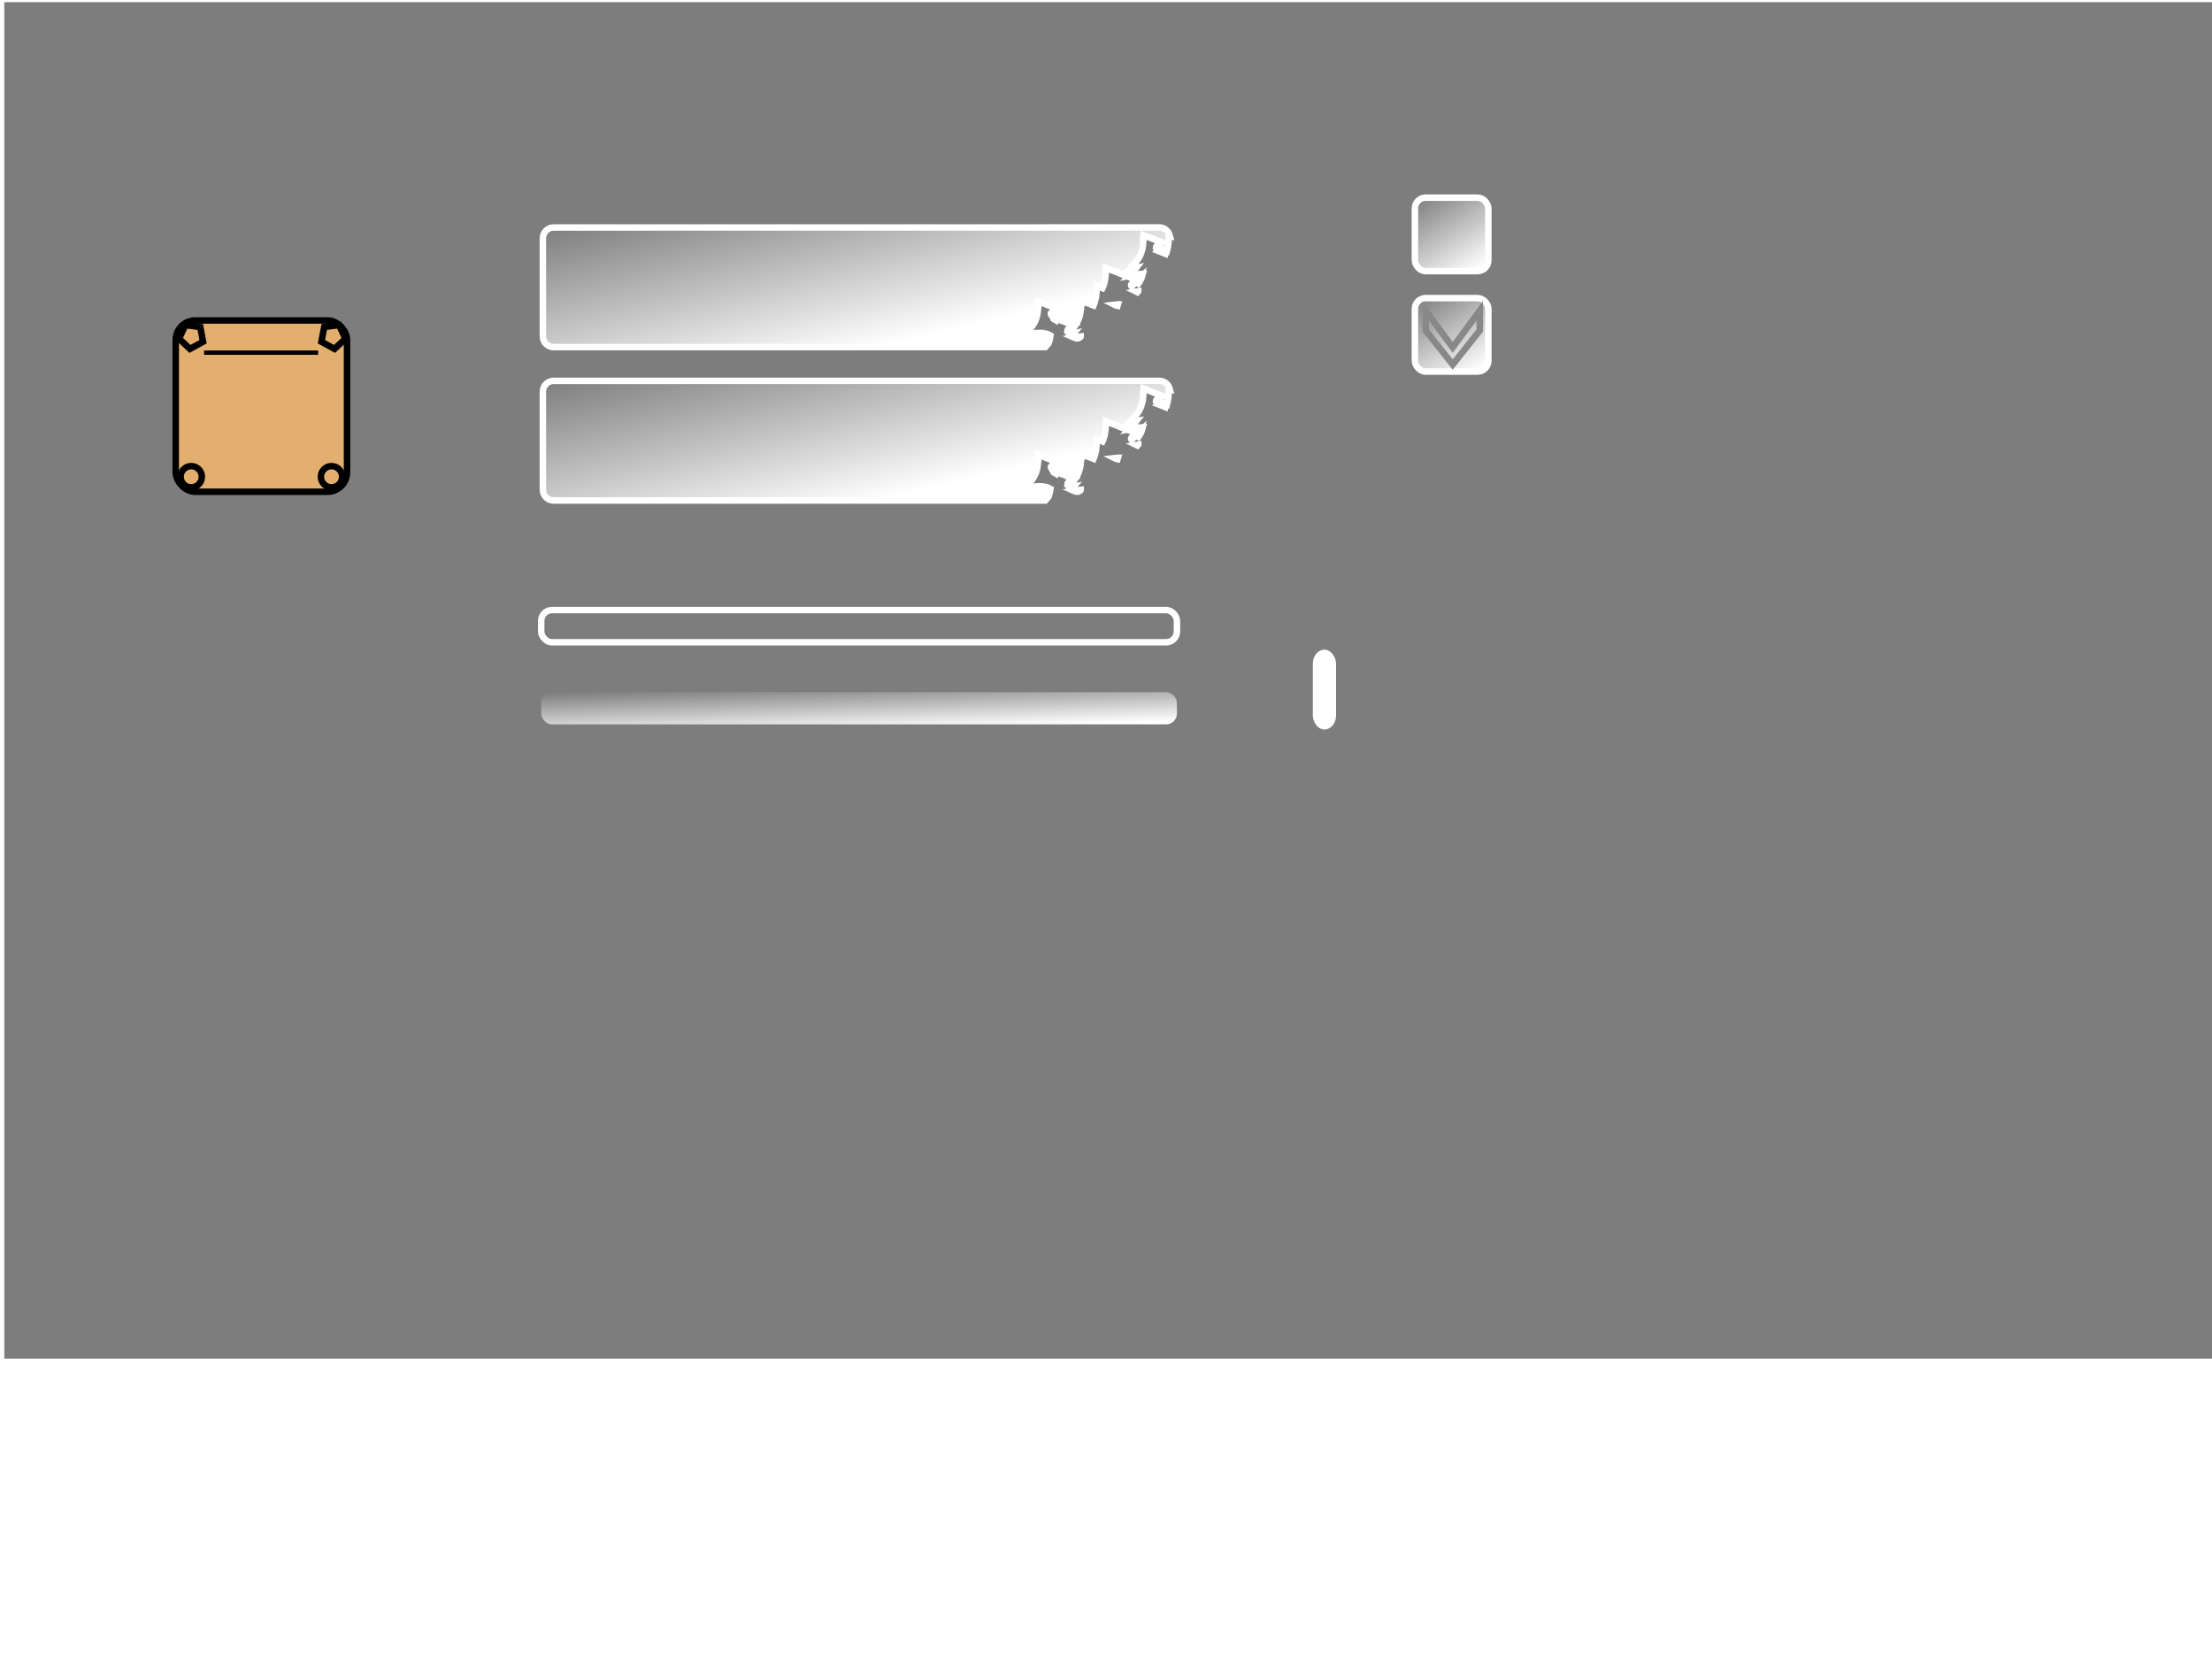 <?xml version="1.0" encoding="UTF-8" standalone="no"?>
<!-- Created with Inkscape (http://www.inkscape.org/) -->

<svg
   xmlns:dc="http://purl.org/dc/elements/1.1/"
   xmlns:cc="http://creativecommons.org/ns#"
   xmlns:rdf="http://www.w3.org/1999/02/22-rdf-syntax-ns#"
   xmlns:svg="http://www.w3.org/2000/svg"
   xmlns="http://www.w3.org/2000/svg"
   xmlns:xlink="http://www.w3.org/1999/xlink"
   xmlns:sodipodi="http://sodipodi.sourceforge.net/DTD/sodipodi-0.dtd"
   xmlns:inkscape="http://www.inkscape.org/namespaces/inkscape"
   width="1024px"
   height="768px"
   id="svg2985"
   version="1.1"
   inkscape:version="0.48.5 r10040"
   sodipodi:docname="gui.svg">
  <defs
     id="defs2987">
    <linearGradient
       id="linearGradient3931">
      <stop
         style="stop-color:#ffffff;stop-opacity:1;"
         offset="0"
         id="stop3933" />
      <stop
         style="stop-color:#ffffff;stop-opacity:0;"
         offset="1"
         id="stop3935" />
    </linearGradient>
    <linearGradient
       inkscape:collect="always"
       xlink:href="#linearGradient3931"
       id="linearGradient3937"
       x1="282.812"
       y1="135.5"
       x2="262.469"
       y2="48.5"
       gradientUnits="userSpaceOnUse"
       gradientTransform="translate(188,10)" />
    <linearGradient
       inkscape:collect="always"
       xlink:href="#linearGradient3931"
       id="linearGradient3965"
       gradientUnits="userSpaceOnUse"
       gradientTransform="translate(188,81)"
       x1="282.812"
       y1="135.5"
       x2="262.469"
       y2="48.5" />
    <filter
       id="filter3967"
       inkscape:label="Glow"
       inkscape:menu="Shadows and Glows"
       inkscape:menu-tooltip="Glow of object's own color at the edges"
       color-interpolation-filters="sRGB">
      <feGaussianBlur
         id="feGaussianBlur3969"
         stdDeviation="5"
         result="result91" />
      <feComposite
         id="feComposite3971"
         in2="result91"
         in="SourceGraphic"
         operator="over" />
    </filter>
    <linearGradient
       inkscape:collect="always"
       xlink:href="#linearGradient3931"
       id="linearGradient3981"
       x1="520.876"
       y1="121.567"
       x2="497.806"
       y2="85.063"
       gradientUnits="userSpaceOnUse" />
    <linearGradient
       inkscape:collect="always"
       xlink:href="#linearGradient3931"
       id="linearGradient3996"
       gradientUnits="userSpaceOnUse"
       x1="520.876"
       y1="121.567"
       x2="497.806"
       y2="85.063"
       gradientTransform="translate(166,1.5)" />
    <linearGradient
       inkscape:collect="always"
       xlink:href="#linearGradient3931"
       id="linearGradient3781"
       gradientUnits="userSpaceOnUse"
       gradientTransform="matrix(8.656,0,0,0.439,-3982.207,280.953)"
       x1="520.876"
       y1="121.567"
       x2="497.806"
       y2="85.063" />
  </defs>
  <sodipodi:namedview
     id="base"
     pagecolor="#04062d"
     bordercolor="#666666"
     borderopacity="1.0"
     inkscape:pageopacity="0"
     inkscape:pageshadow="2"
     inkscape:zoom="0.5"
     inkscape:cx="844.74286"
     inkscape:cy="548.19457"
     inkscape:current-layer="layer1"
     inkscape:document-units="px"
     showgrid="false"
     inkscape:window-width="1920"
     inkscape:window-height="1018"
     inkscape:window-x="1272"
     inkscape:window-y="-8"
     inkscape:window-maximized="1"
     showguides="true"
     inkscape:guide-bbox="true" />
  <g
     id="layer1"
     inkscape:label="Layer 1"
     inkscape:groupmode="layer">
    <rect
       style="fill:#7d7d7d;fill-opacity:1;stroke:none"
       id="rect3006"
       width="1166"
       height="628"
       x="2"
       y="1" />
    <path
       style="fill:url(#linearGradient3937);fill-opacity:1;stroke:#ffffff;stroke-width:3;stroke-linecap:round;stroke-linejoin:miter;stroke-miterlimit:4;stroke-opacity:1;stroke-dasharray:none"
       d="m 256.312,105.312 c -2.77,0 -5,2.23 -5,5 l 0,45.375 c 0,2.77 2.23,5 5,5 l 227.594,0 c 0.585,-0.652 1.097,-1.252 1.562,-1.875 0.376,-0.997 0.644,-2.14 0.844,-3.531 -3.242,-1.82 -7.161,-1.209 -12,-0.281 4.394,-4.687 6.198,-6.167 6.438,-15.406 l 8.531,3.312 c -4.541,2.717 -2.503,2.127 -1.469,4.844 0.207,0.125 0.404,0.209 0.594,0.312 0.01,-0.253 0.024,-0.484 0.031,-0.75 l 3.5,1.344 c 1.291,-0.695 2.071,-2.695 4.406,-4.656 l -2.031,5.594 2.656,1.031 c -2.681,1.604 -3.041,2.059 -2.688,2.719 l 0.844,0.344 c 3.695,-3.934 5.279,-5.907 5.5,-14.438 l 5.625,2.156 c 0.291,-0.655 0.514,-1.381 0.719,-2.188 -0.468,0.085 -0.92,0.157 -1.406,0.25 0.649,-0.692 1.242,-1.287 1.781,-1.875 0.232,-1.426 0.352,-3.116 0.406,-5.219 l 2.625,1 c 1.001,-2.101 1.507,-4.756 1.625,-9.312 l 8.531,3.312 c -0.015,0.009 -0.017,0.022 -0.031,0.031 l 5.875,2.25 c 0.359,-0.388 0.75,-0.794 1.219,-1.188 l -1.406,3.844 c 1.366,-1.627 2.293,-3.198 2.875,-5.531 -1.912,0.076 -4.009,0.465 -6.312,0.906 1.407,-1.501 2.528,-2.668 3.438,-3.875 -1.022,0.156 -2.07,0.317 -3.188,0.531 3.57,-3.808 5.426,-5.509 6.125,-10.969 0.01,-0.04 -0.01,-0.085 0,-0.125 0.015,-0.346 0.053,-0.63 0.062,-1 l 0.031,0.031 c 0.092,-0.995 0.186,-2.092 0.219,-3.344 l 8.5,3.312 c -2.129,1.274 -2.799,1.81 -2.812,2.312 l 2.594,1 c -0.506,0.303 -0.871,0.524 -1.219,0.75 l 2.719,1.062 c 0.029,-0.425 0.05,-0.83 0.062,-1.312 l 0.906,0.344 c 0.559,-1.845 0.85,-4.172 0.938,-7.562 l 0.344,0.125 c -0.592,-2.101 -2.486,-3.656 -4.781,-3.656 z M 526.25,129.781 c -2.845,1.714 -2.942,2.061 -2.375,2.875 0.699,-0.674 1.338,-1.729 2.375,-2.875 z m 0.656,5.031 c -0.359,0.051 -0.744,0.123 -1.125,0.188 0.254,0.132 0.495,0.219 0.719,0.312 0.14,-0.163 0.278,-0.335 0.406,-0.5 z m -9.344,6.094 c -0.546,0.027 -1.111,0.088 -1.688,0.156 0.226,0.116 0.429,0.234 0.625,0.312 0.318,0.127 0.58,0.197 0.844,0.25 0.078,-0.226 0.151,-0.472 0.219,-0.719 z m -22.656,13.031 c -0.047,0.032 -0.102,0.06 -0.156,0.094 0.01,0.01 0.024,0.021 0.031,0.031 0.041,-0.044 0.085,-0.082 0.125,-0.125 z m 2.094,0.25 c -0.636,0.107 -1.27,0.219 -1.938,0.344 0.162,0.269 0.324,0.556 0.469,0.938 0.083,0.05 0.139,0.079 0.219,0.125 0.456,-0.485 0.858,-0.966 1.25,-1.406 z m 3.281,1.562 c -1.077,0.085 -2.214,0.23 -3.406,0.438 1.575,0.709 2.468,0.528 3.25,-0.125 0.057,-0.1 0.102,-0.211 0.156,-0.312 z"
       id="button"
       inkscape:connector-curvature="0"
       sodipodi:nodetypes="ssssccccccccccccccccccccccccccccccccccccccccccccccsscccccccccccccccccccccccccc"
       inkscape:label="#rect2993" />
    <path
       sodipodi:nodetypes="ssssccccccccccccccccccccccccccccccccccccccccccccccsscccccccccccccccccccccccccc"
       inkscape:connector-curvature="0"
       id="button_over"
       d="m 256.312,176.312 c -2.77,0 -5,2.23 -5,5 l 0,45.375 c 0,2.77 2.23,5 5,5 l 227.594,0 c 0.585,-0.652 1.097,-1.252 1.562,-1.875 0.376,-0.997 0.644,-2.14 0.844,-3.531 -3.242,-1.82 -7.161,-1.209 -12,-0.281 4.394,-4.687 6.198,-6.167 6.438,-15.406 l 8.531,3.312 c -4.541,2.717 -2.503,2.127 -1.469,4.844 0.207,0.125 0.404,0.209 0.594,0.312 0.01,-0.253 0.024,-0.484 0.031,-0.75 l 3.5,1.344 c 1.291,-0.695 2.071,-2.695 4.406,-4.656 l -2.031,5.594 2.656,1.031 c -2.681,1.604 -3.041,2.059 -2.688,2.719 l 0.844,0.344 c 3.695,-3.934 5.279,-5.907 5.5,-14.438 l 5.625,2.156 c 0.291,-0.655 0.514,-1.381 0.719,-2.188 -0.468,0.085 -0.92,0.157 -1.406,0.25 0.649,-0.692 1.242,-1.287 1.781,-1.875 0.232,-1.426 0.352,-3.116 0.406,-5.219 l 2.625,1 c 1.001,-2.101 1.507,-4.756 1.625,-9.312 l 8.531,3.312 c -0.015,0.009 -0.017,0.022 -0.031,0.031 l 5.875,2.25 c 0.359,-0.388 0.75,-0.794 1.219,-1.188 l -1.406,3.844 c 1.366,-1.627 2.293,-3.198 2.875,-5.531 -1.912,0.076 -4.009,0.465 -6.312,0.906 1.407,-1.501 2.528,-2.668 3.438,-3.875 -1.022,0.156 -2.07,0.317 -3.188,0.531 3.57,-3.808 5.426,-5.509 6.125,-10.969 0.01,-0.04 -0.01,-0.085 0,-0.125 0.015,-0.346 0.053,-0.63 0.062,-1 l 0.031,0.031 c 0.092,-0.995 0.186,-2.092 0.219,-3.344 l 8.5,3.312 c -2.129,1.274 -2.799,1.81 -2.812,2.312 l 2.594,1 c -0.506,0.303 -0.871,0.524 -1.219,0.75 l 2.719,1.062 c 0.029,-0.425 0.05,-0.83 0.062,-1.312 l 0.906,0.344 c 0.559,-1.845 0.85,-4.172 0.938,-7.562 l 0.344,0.125 c -0.592,-2.101 -2.486,-3.656 -4.781,-3.656 z M 526.25,200.781 c -2.845,1.714 -2.942,2.061 -2.375,2.875 0.699,-0.674 1.338,-1.729 2.375,-2.875 z m 0.656,5.031 c -0.359,0.051 -0.744,0.123 -1.125,0.188 0.254,0.132 0.495,0.219 0.719,0.312 0.14,-0.163 0.278,-0.335 0.406,-0.5 z m -9.344,6.094 c -0.546,0.027 -1.111,0.088 -1.688,0.156 0.226,0.116 0.429,0.234 0.625,0.312 0.318,0.127 0.58,0.197 0.844,0.25 0.078,-0.226 0.151,-0.472 0.219,-0.719 z m -22.656,13.031 c -0.047,0.032 -0.102,0.06 -0.156,0.094 0.01,0.01 0.024,0.021 0.031,0.031 0.041,-0.044 0.085,-0.082 0.125,-0.125 z m 2.094,0.25 c -0.636,0.107 -1.27,0.219 -1.938,0.344 0.162,0.269 0.324,0.556 0.469,0.938 0.083,0.05 0.139,0.079 0.219,0.125 0.456,-0.485 0.858,-0.966 1.25,-1.406 z m 3.281,1.562 c -1.077,0.085 -2.214,0.23 -3.406,0.438 1.575,0.709 2.468,0.528 3.25,-0.125 0.057,-0.1 0.102,-0.211 0.156,-0.312 z"
       style="fill:url(#linearGradient3965);fill-opacity:1;stroke:#ffffff;stroke-width:3;stroke-linecap:round;stroke-linejoin:miter;stroke-miterlimit:4;stroke-opacity:1;stroke-dasharray:none;filter:url(#filter3967)"
       inkscape:label="#path3963" />
    <g
       id="checkbox_on"
       inkscape:label="#g4015"
       transform="translate(166,48)">
      <rect
         ry="5"
         rx="5"
         y="90"
         x="489"
         height="34"
         width="34"
         id="rect3973"
         style="fill:url(#linearGradient3981);fill-opacity:1;stroke:#ffffff;stroke-width:3;stroke-linecap:round;stroke-linejoin:miter;stroke-miterlimit:4;stroke-opacity:1;stroke-dasharray:none" />
      <path
         sodipodi:nodetypes="ccccccc"
         inkscape:connector-curvature="0"
         id="rect3987"
         d="M 494,95.813 506.5,112.813 519,95.813 519,105 506.5,120.75 494,105 z"
         style="fill:none;stroke:#888888;stroke-width:3;stroke-linecap:round;stroke-linejoin:miter;stroke-miterlimit:4;stroke-opacity:1;stroke-dasharray:none" />
    </g>
    <rect
       ry="5"
       rx="5"
       y="91.5"
       x="655"
       height="34"
       width="34"
       id="checkbox_off"
       style="fill:url(#linearGradient3996);fill-opacity:1;stroke:#ffffff;stroke-width:3;stroke-linecap:round;stroke-linejoin:miter;stroke-miterlimit:4;stroke-opacity:1;stroke-dasharray:none"
       inkscape:label="#rect3994" />
    <g
       transform="translate(2.307,-90.333)"
       id="layout_test"
       inkscape:label="#g5349"
       inkscape:export-xdpi="90"
       inkscape:export-ydpi="90">
      <rect
         ry="9"
         rx="9"
         y="238.684"
         x="79.044"
         height="79.297"
         width="79.297"
         id="rect5329"
         style="fill:#e2af6e;fill-opacity:1;stroke:#000000;stroke-width:3;stroke-linecap:round;stroke-linejoin:miter;stroke-miterlimit:4;stroke-opacity:1;stroke-dasharray:none" />
      <path
         transform="translate(7.071,3.536)"
         inkscape:transform-center-y="0.3393683"
         inkscape:transform-center-x="0.23036384"
         d="m 83.338,238.179 1.291,6.809 -6.077,3.332 -5.047,-4.75 2.958,-6.268 z"
         inkscape:randomized="0"
         inkscape:rounded="0"
         inkscape:flatsided="true"
         sodipodi:arg2="-0.18737339"
         sodipodi:arg1="-0.81569192"
         sodipodi:r2="4.7696099"
         sodipodi:r1="5.8955622"
         sodipodi:cy="242.47238"
         sodipodi:cx="79.296974"
         sodipodi:sides="5"
         id="path5333"
         style="fill:none;stroke:#000000;stroke-width:3;stroke-linecap:round;stroke-linejoin:miter;stroke-miterlimit:4;stroke-opacity:1;stroke-dasharray:none"
         sodipodi:type="star" />
      <path
         sodipodi:type="star"
         style="fill:none;stroke:#000000;stroke-width:3;stroke-linecap:round;stroke-linejoin:miter;stroke-miterlimit:4;stroke-opacity:1;stroke-dasharray:none"
         id="path5339"
         sodipodi:sides="5"
         sodipodi:cx="79.296974"
         sodipodi:cy="242.47238"
         sodipodi:r1="5.8955622"
         sodipodi:r2="4.7696099"
         sodipodi:arg1="-0.81569192"
         sodipodi:arg2="-0.18737339"
         inkscape:flatsided="true"
         inkscape:rounded="0"
         inkscape:randomized="0"
         d="m 83.338,238.179 1.291,6.809 -6.077,3.332 -5.047,-4.75 2.958,-6.268 z"
         inkscape:transform-center-x="-0.23036616"
         inkscape:transform-center-y="0.3393683"
         transform="matrix(-1,0,0,1,231.117,3.536)" />
      <path
         transform="translate(64.418,2.02)"
         sodipodi:type="arc"
         style="fill:none;stroke:#000000;stroke-width:3;stroke-linecap:round;stroke-linejoin:miter;stroke-miterlimit:4;stroke-opacity:1;stroke-dasharray:none"
         id="path5343"
         sodipodi:cx="86.746849"
         sodipodi:cy="309.01617"
         sodipodi:rx="4.9244938"
         sodipodi:ry="4.9244938"
         d="m 91.671,309.016 c 0,2.72 -2.205,4.925 -4.924,4.925 -2.72,0 -4.924,-2.205 -4.924,-4.925 0,-2.72 2.205,-4.924 4.924,-4.924 2.72,0 4.924,2.205 4.924,4.924 z" />
      <path
         d="m 91.671,309.016 c 0,2.72 -2.205,4.925 -4.924,4.925 -2.72,0 -4.924,-2.205 -4.924,-4.925 0,-2.72 2.205,-4.924 4.924,-4.924 2.72,0 4.924,2.205 4.924,4.924 z"
         sodipodi:ry="4.9244938"
         sodipodi:rx="4.9244938"
         sodipodi:cy="309.01617"
         sodipodi:cx="86.746849"
         id="path5345"
         style="fill:none;stroke:#000000;stroke-width:3;stroke-linecap:round;stroke-linejoin:miter;stroke-miterlimit:4;stroke-opacity:1;stroke-dasharray:none"
         sodipodi:type="arc"
         transform="translate(-0.525,2.02)" />
      <path
         inkscape:connector-curvature="0"
         id="path5347"
         d="m 92.176,253.584 52.78,0"
         style="fill:none;stroke:#000000;stroke-width:2;stroke-linecap:butt;stroke-linejoin:miter;stroke-miterlimit:4;stroke-opacity:1;stroke-dasharray:none" />
    </g>
    <rect
       inkscape:label="#rect3994"
       style="fill:none;stroke:#ffffff;stroke-width:3;stroke-linecap:round;stroke-linejoin:miter;stroke-miterlimit:4;stroke-opacity:1;stroke-dasharray:none"
       id="slider_back"
       width="294.301"
       height="14.909"
       x="250.535"
       y="282.419"
       rx="5"
       ry="5" />
    <rect
       ry="5"
       rx="5"
       y="320.419"
       x="250.535"
       height="14.909"
       width="294.301"
       id="slider_fill"
       style="fill:url(#linearGradient3781);fill-opacity:1;stroke:none"
       inkscape:label="#rect3994" />
    <rect
       inkscape:label="#rect3994"
       style="fill:#ffffff;fill-opacity:1;stroke:#ffffff;stroke-width:3;stroke-linecap:round;stroke-linejoin:miter;stroke-miterlimit:4;stroke-opacity:1;stroke-dasharray:none"
       id="slider_btn"
       width="7.746"
       height="34"
       x="609.249"
       y="302.226"
       rx="5" />
  </g>
</svg>
